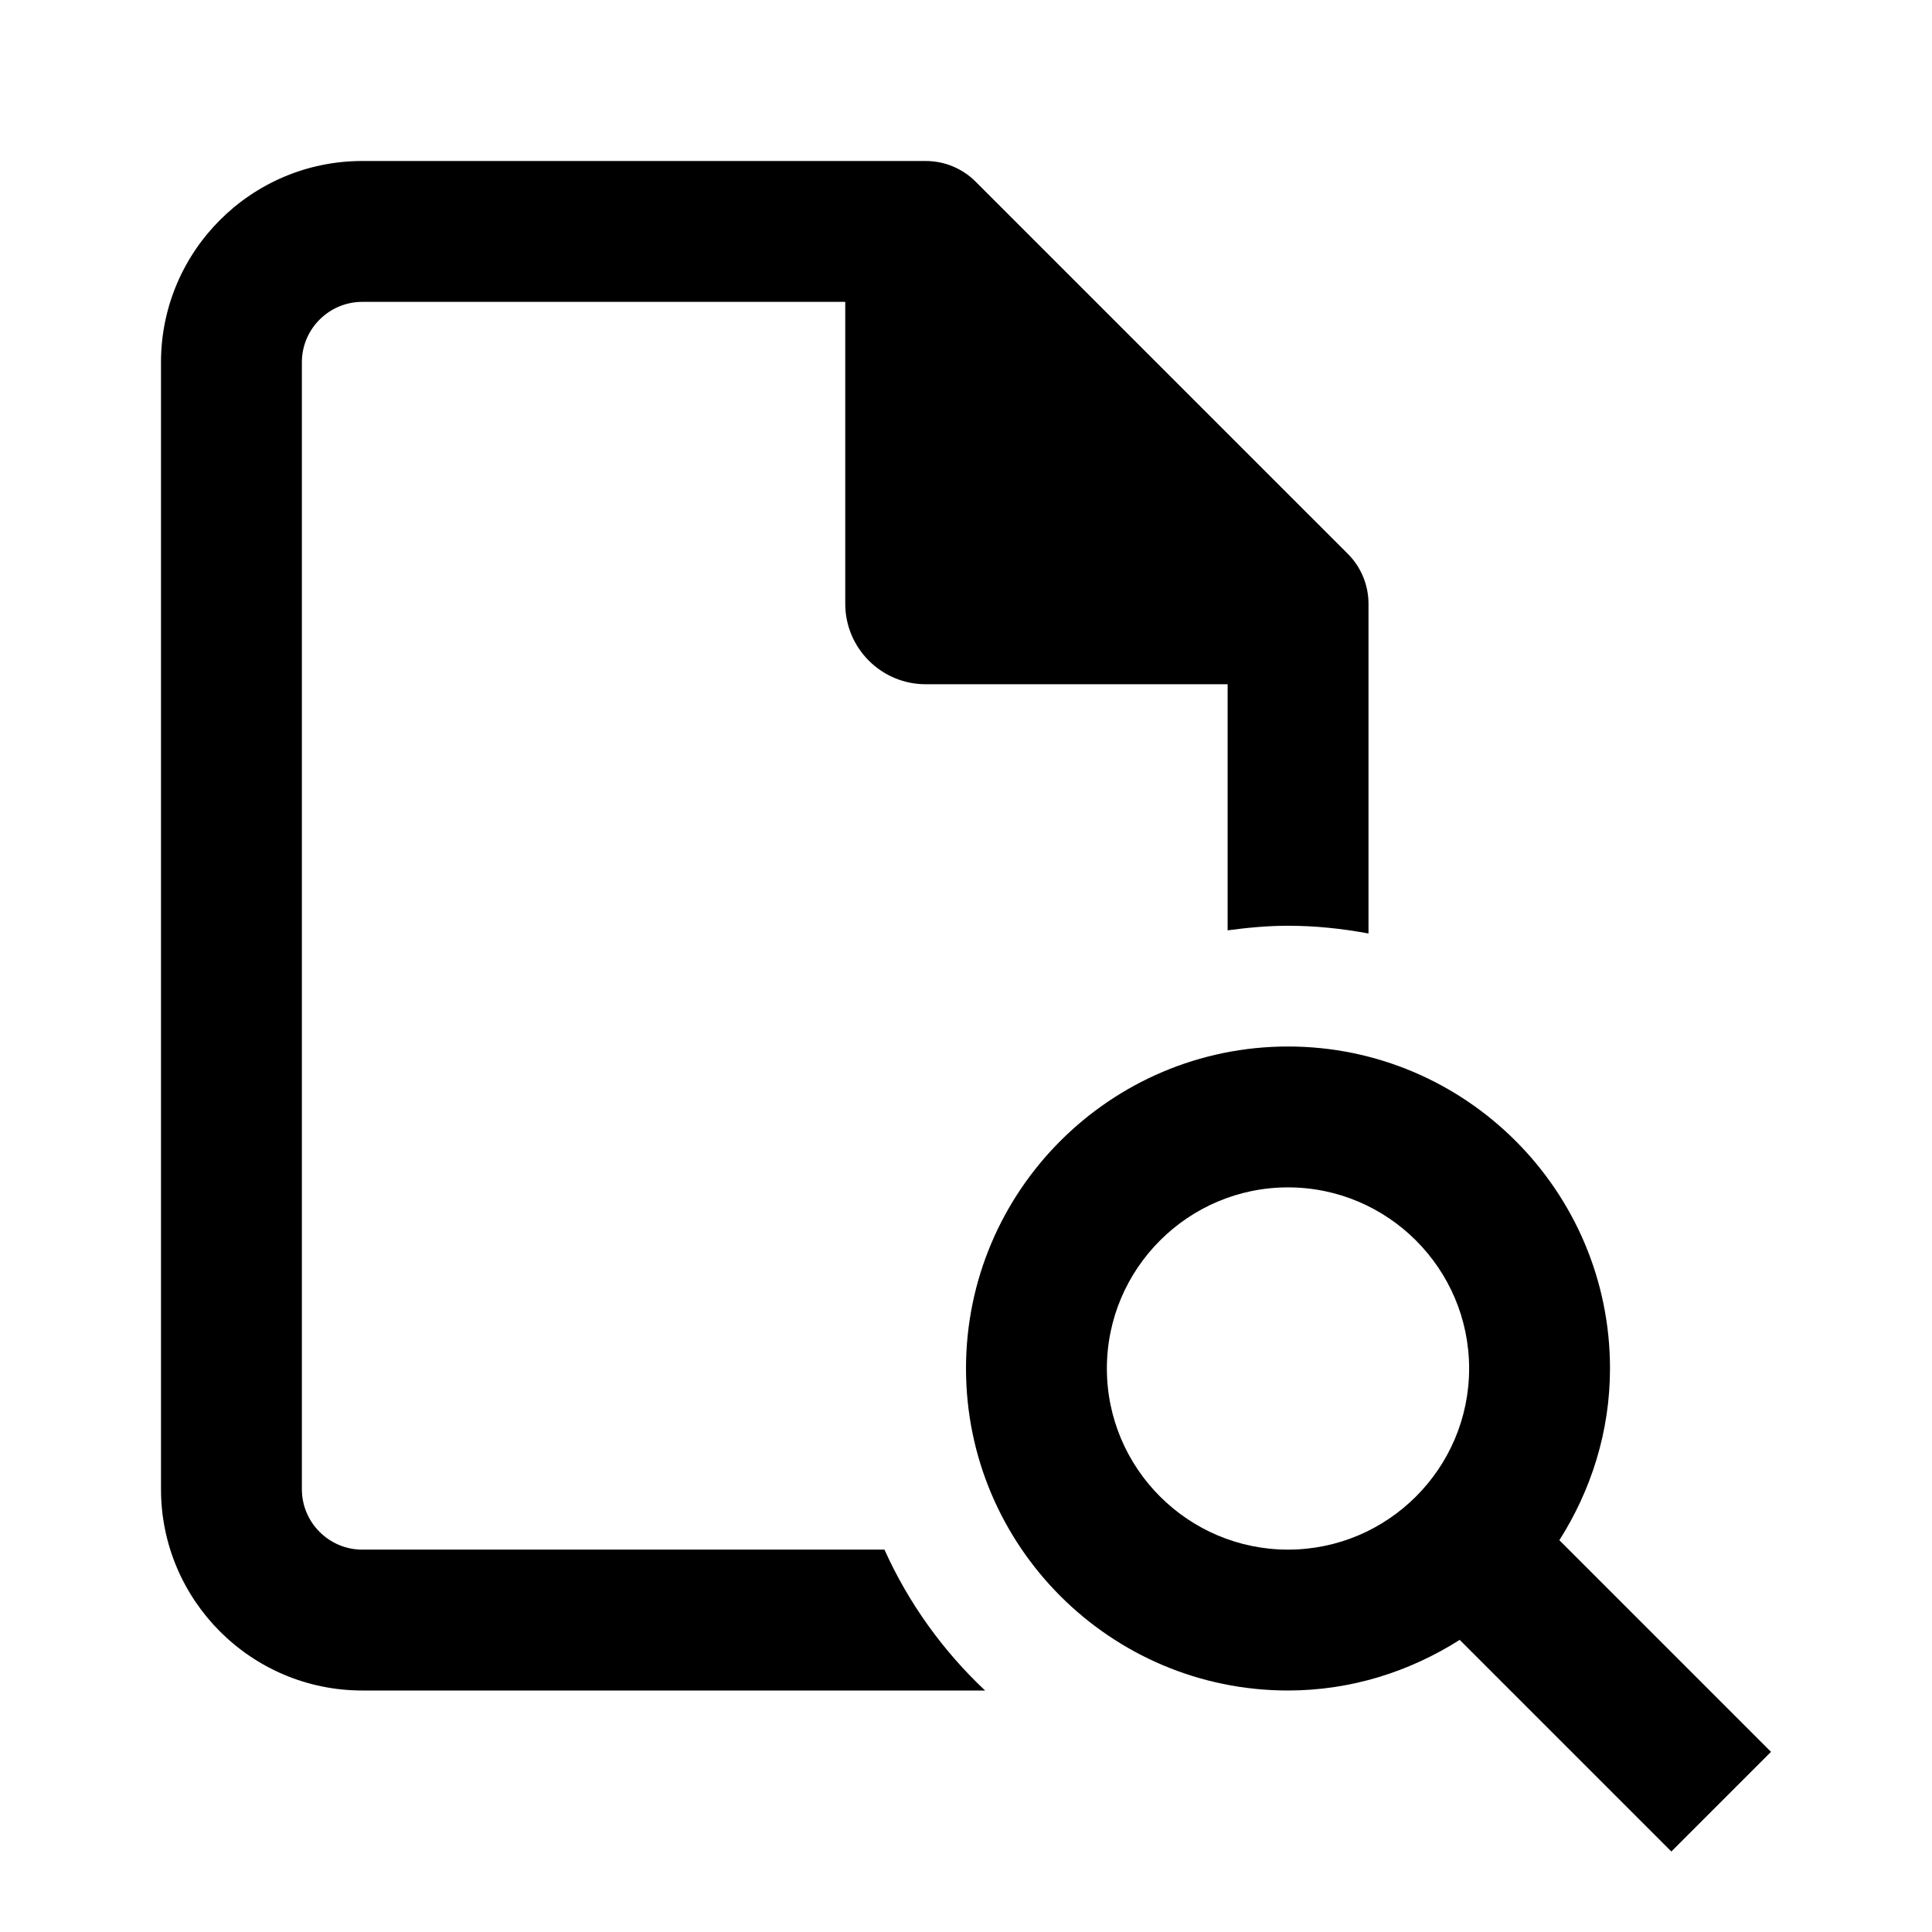 <svg width="24" height="24" viewBox="0 0 24 24" fill="none" xmlns="http://www.w3.org/2000/svg">
<path fill-rule="evenodd" clip-rule="evenodd" d="M16 13C18.206 13 20 14.794 20 17C20 17.786 19.764 18.514 19.371 19.133L22 21.762L20.762 23L18.133 20.371C17.514 20.764 16.786 21 16 21C13.794 21 12 19.206 12 17C12 14.794 13.794 13 16 13ZM16 14.75C14.76 14.75 13.75 15.76 13.75 17C13.75 18.24 14.76 19.25 16 19.25C17.24 19.25 18.25 18.24 18.25 17C18.25 15.76 17.24 14.75 16 14.75Z" fill="black"/>
<path d="M11.5 2C11.732 2 11.955 2.092 12.119 2.256L16.744 6.881C16.908 7.045 17 7.268 17 7.5V11.596C16.675 11.536 16.342 11.5 16 11.5C15.745 11.5 15.496 11.524 15.25 11.557V8.5H11.5C10.948 8.5 10.5 8.052 10.5 7.5V3.75H4.5C4.087 3.75 3.75 4.087 3.75 4.5V18.5C3.75 18.913 4.087 19.25 4.5 19.25H10.987C11.286 19.914 11.713 20.507 12.237 21H4.5C3.121 21 2 19.879 2 18.5V4.5C2 3.121 3.121 2 4.5 2H11.5Z" fill="black"/>
</svg>
